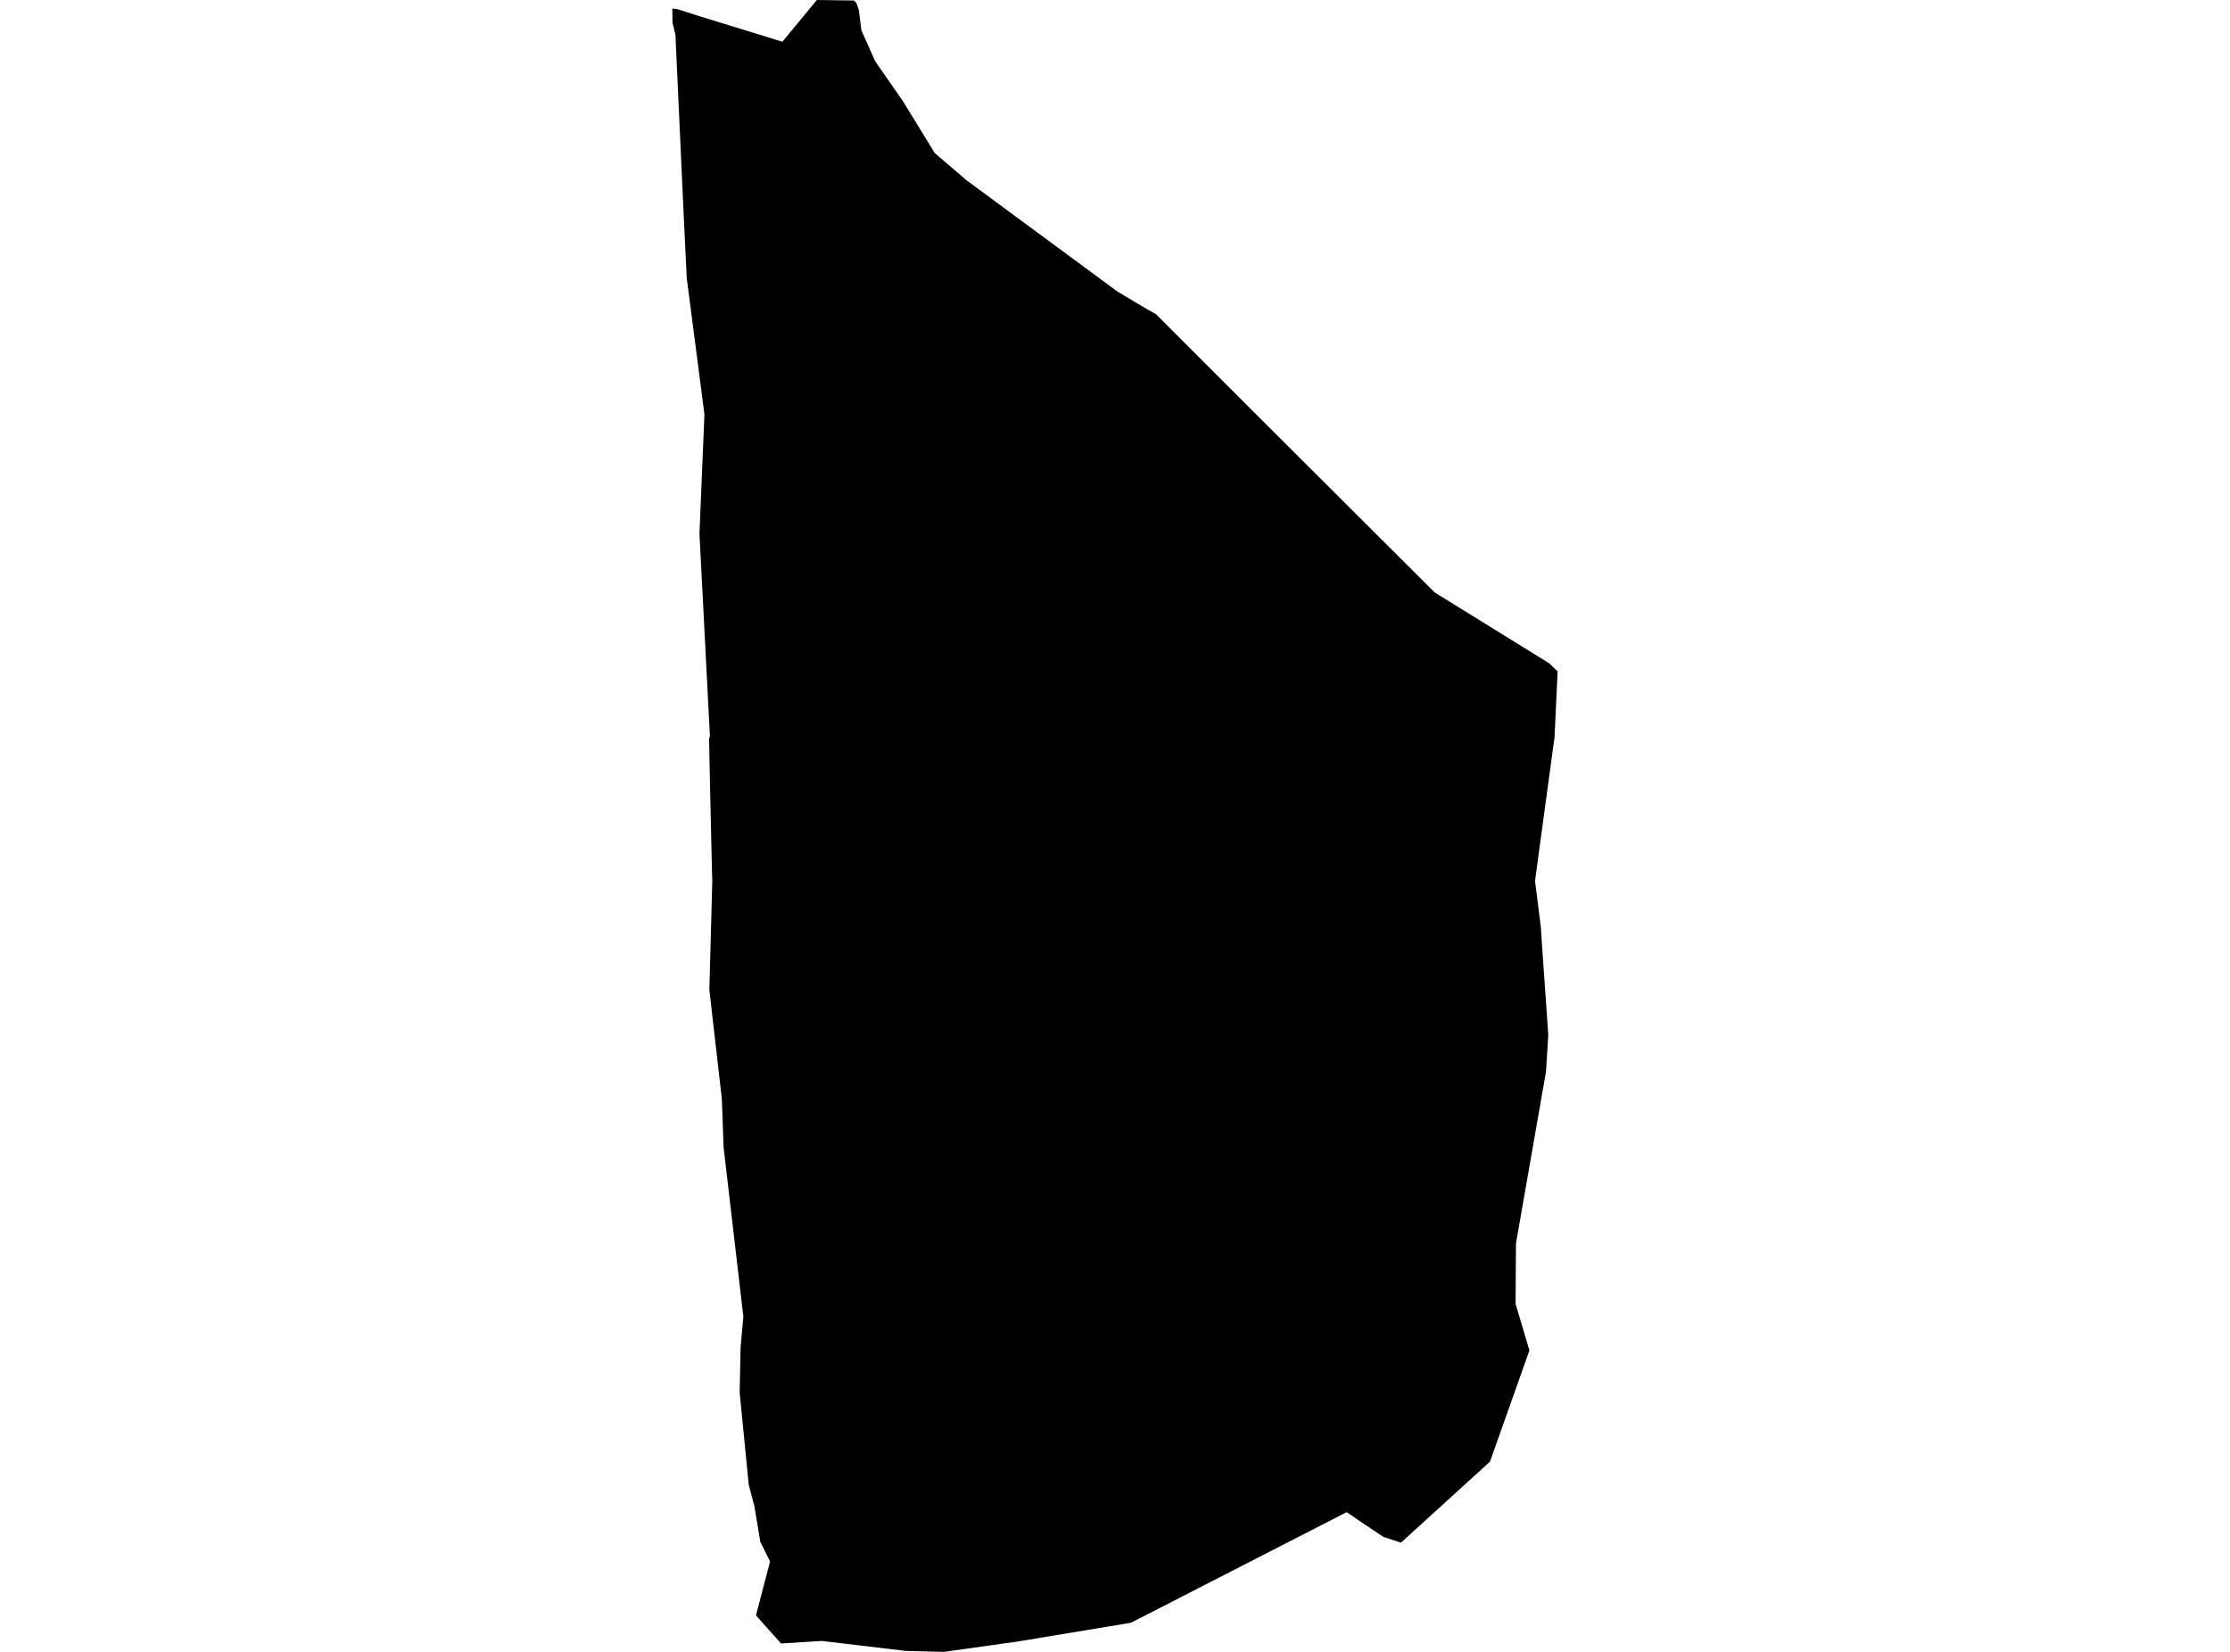 <?xml version='1.0'?>
<svg  baseProfile = 'tiny' width = '540' height = '400' stroke-linecap = 'round' stroke-linejoin = 'round' version='1.1' xmlns='http://www.w3.org/2000/svg'>
<path id='0935501001' title='0935501001'  d='M 207.973 2.437 208.589 7.348 211.924 14.819 218.632 24.481 226.374 37.084 234.067 43.669 270.597 70.599 277.477 74.71 279.914 76.064 291.373 87.535 302.573 98.735 347.399 143.451 375.166 160.633 377.185 162.577 376.422 178.787 376.323 179.316 371.708 213.299 373.123 224.536 373.369 228.389 374.92 250.592 374.366 259.516 367.092 301.117 367.006 315.739 370.354 327.001 360.803 353.943 339.251 373.55 334.98 372.159 329.7 368.614 326.106 366.165 273.871 392.947 246.313 397.514 228.565 400 219.309 399.766 199.001 397.354 189.118 397.969 183.062 391.163 186.471 378.104 184.12 373.378 182.668 364.676 181.314 359.58 179.111 337.217 179.333 326.238 180.01 318.841 175.222 277.83 174.803 266.162 171.775 239.7 172.489 212.979 172.428 211.92 171.911 189.274 171.714 179.255 171.714 178.886 171.911 178.295 169.375 129.222 170.582 100.323 166.298 67.35 165.646 53.996 163.554 8.382 162.84 5.428 162.815 2.055 164.021 2.203 169.782 4.049 189.462 10.105 197.795 0 206.792 0.123 207.37 0.702 207.973 2.437 Z' />
</svg>